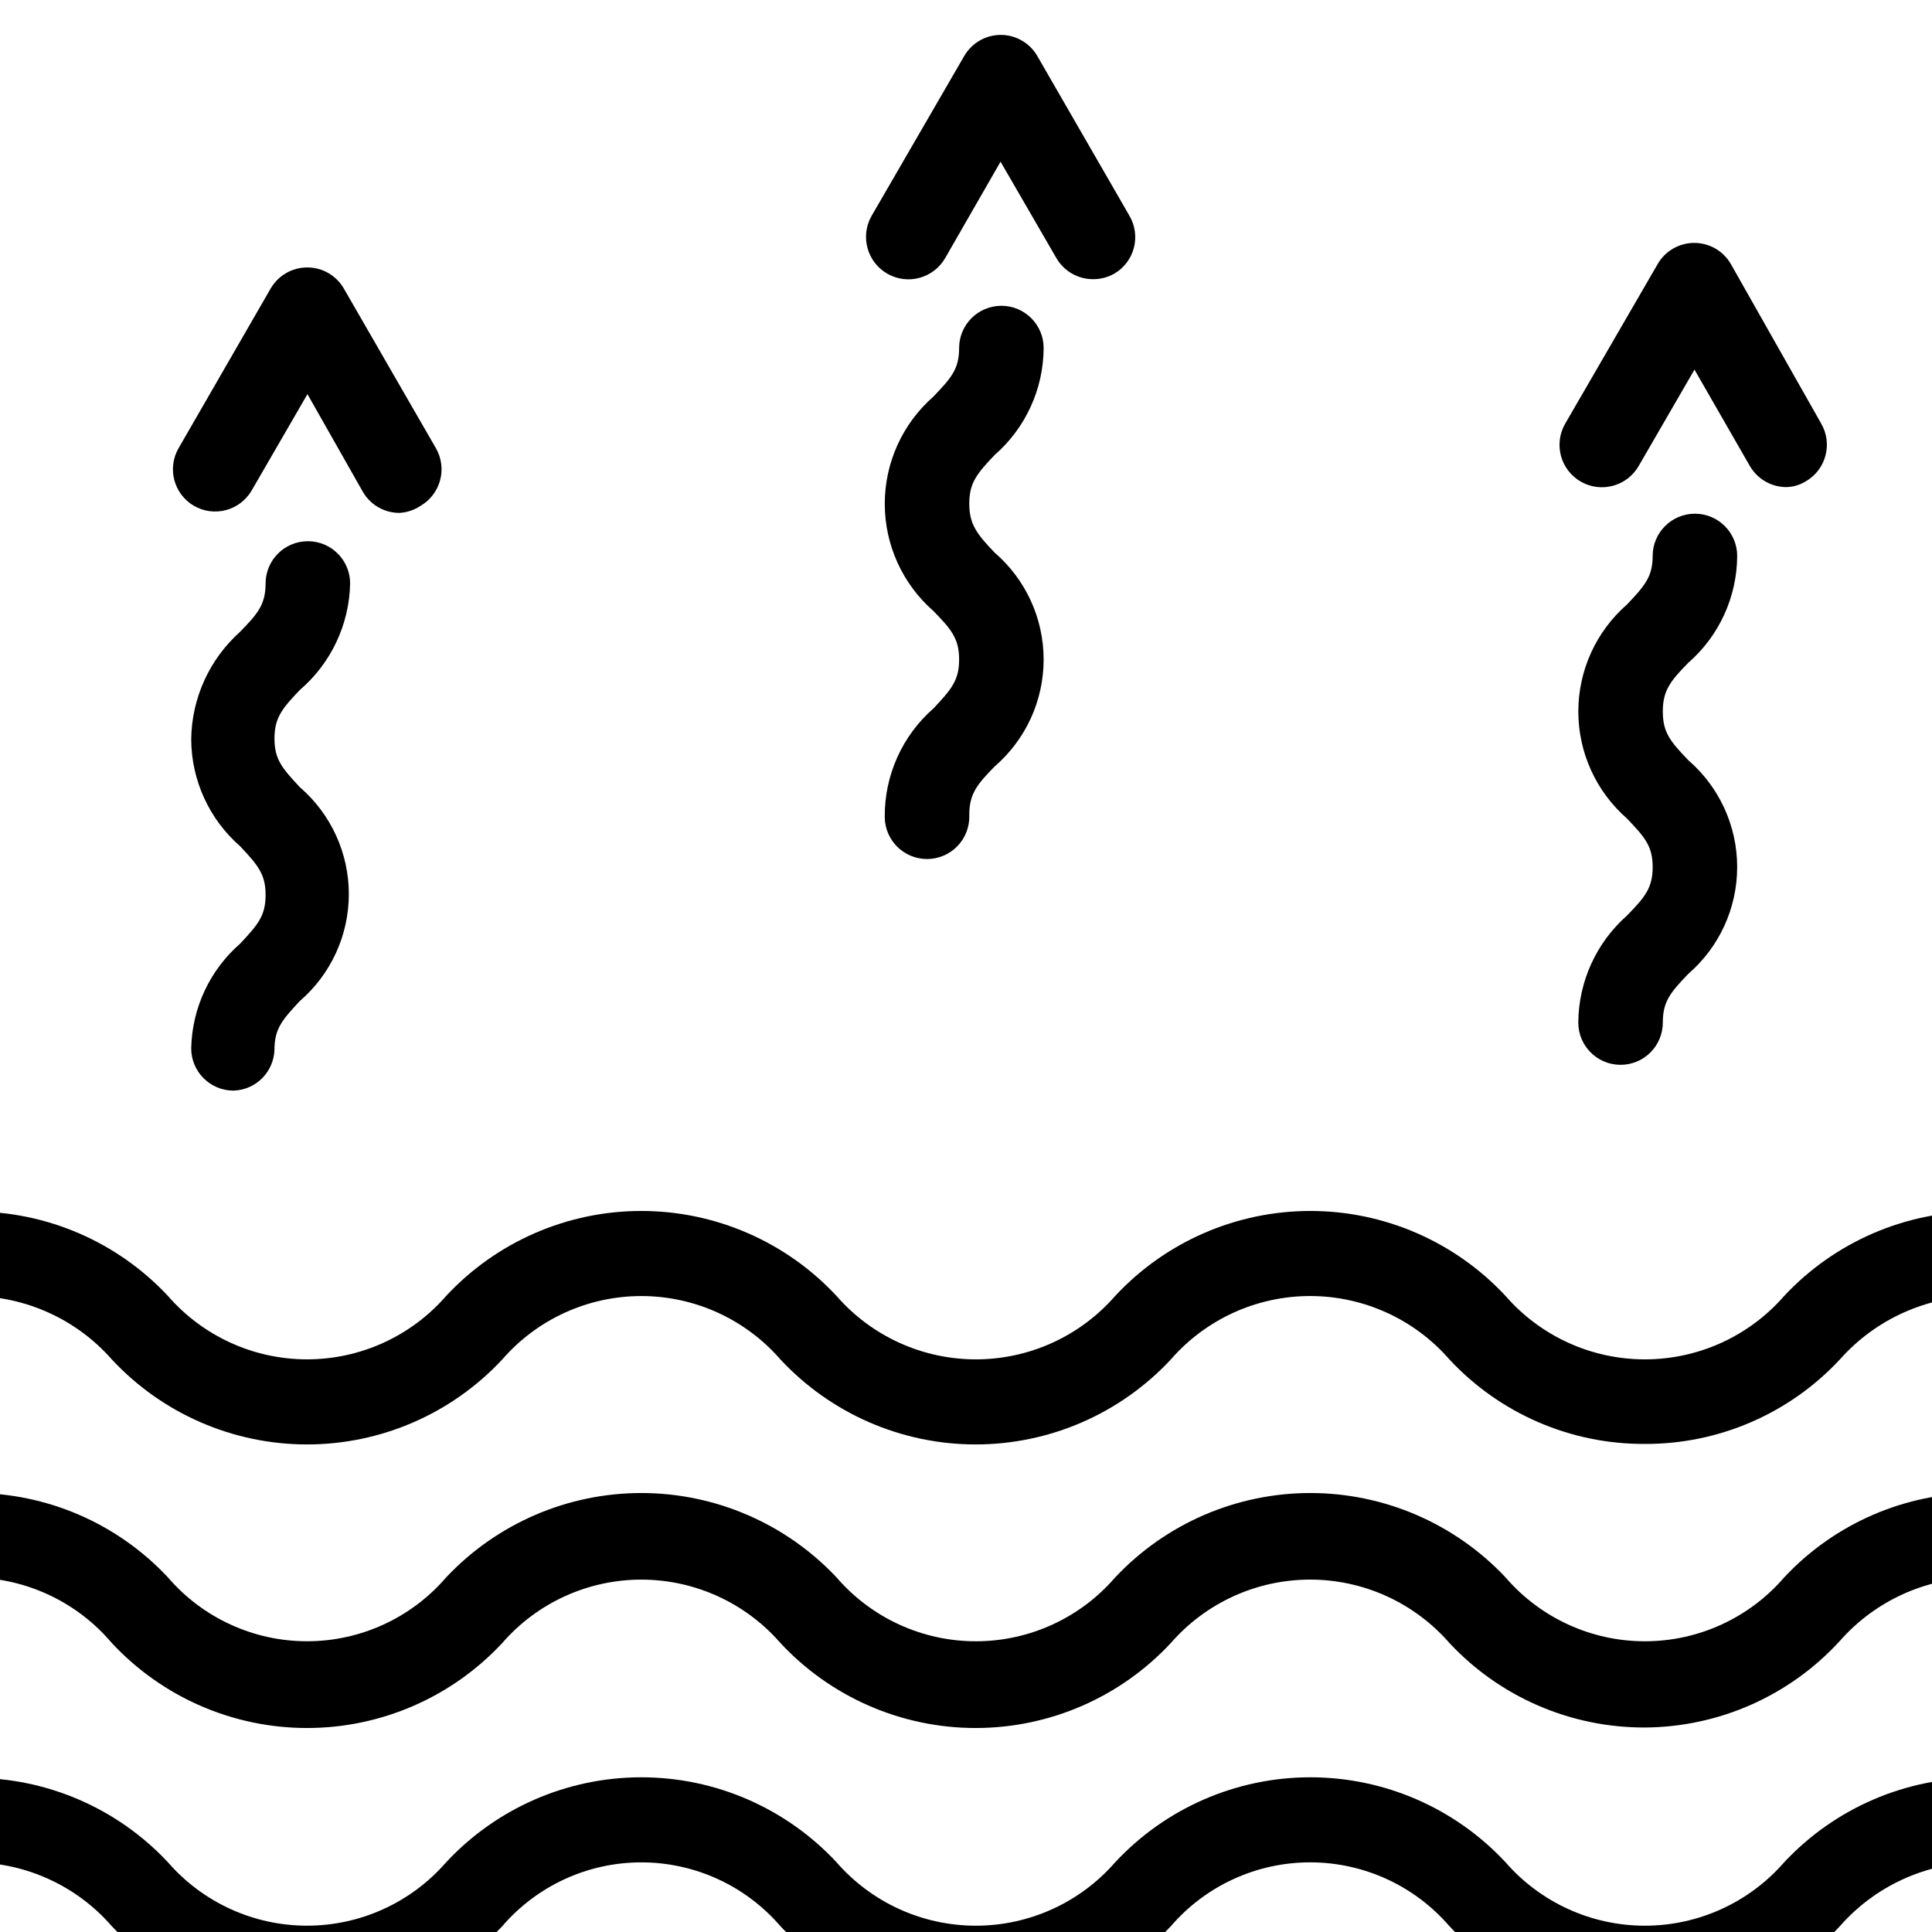 <svg xmlns="http://www.w3.org/2000/svg" viewBox="0 0 400 400" width="400" height="400">
  <g transform="matrix(1, 0, 0, 1, -147.922, -75.9)">
    <path d="m488.43 374.85c-15.328 0.07-29.988-6.277-40.426-17.5-7.262-8.336-17.777-13.121-28.832-13.121-11.055 0-21.57 4.785-28.832 13.121-10.445 11.227-25.09 17.605-40.422 17.605-15.336 0-29.98-6.379-40.426-17.605-7.246-8.332-17.746-13.117-28.789-13.117-11.039 0-21.543 4.785-28.785 13.117-10.445 11.227-25.09 17.605-40.426 17.605-15.336 0-29.98-6.379-40.426-17.605-7.285-8.281-17.758-13.055-28.789-13.125-4.832 0-8.75-3.918-8.75-8.75 0-4.836 3.918-8.75 8.75-8.75 15.324-0.039 29.969 6.301 40.426 17.5 7.246 8.332 17.746 13.113 28.789 13.113 11.039 0 21.543-4.781 28.785-13.113 10.445-11.23 25.09-17.609 40.426-17.609 15.336 0 29.98 6.379 40.426 17.609 7.262 8.336 17.777 13.117 28.832 13.117 11.055 0 21.57-4.781 28.832-13.117 10.445-11.23 25.09-17.609 40.422-17.609 15.336 0 29.98 6.379 40.426 17.609 7.262 8.336 17.777 13.117 28.832 13.117s21.57-4.781 28.832-13.117c10.457-11.199 25.102-17.539 40.426-17.5 4.832 0 8.75 3.914 8.75 8.75 0 4.832-3.918 8.75-8.75 8.75-11.051 0.09-21.543 4.859-28.875 13.125-10.441 11.223-25.098 17.57-40.426 17.5z"/>
    <path d="m488.43 433.56c-15.32 0.039-29.969-6.301-40.426-17.5-7.262-8.336-17.777-13.121-28.832-13.121-11.055 0-21.57 4.785-28.832 13.121-10.445 11.227-25.09 17.605-40.422 17.605-15.336 0-29.98-6.379-40.426-17.605-7.246-8.332-17.746-13.117-28.789-13.117-11.039 0-21.543 4.785-28.785 13.117-10.445 11.227-25.09 17.605-40.426 17.605-15.336 0-29.98-6.379-40.426-17.605-7.176-8.48-17.68-13.426-28.789-13.562-4.832 0-8.75-3.918-8.75-8.75s3.918-8.75 8.75-8.75c15.324-0.039 29.969 6.301 40.426 17.5 7.215 8.387 17.727 13.207 28.789 13.207s21.574-4.82 28.785-13.207c10.488-11.156 25.117-17.484 40.426-17.484 15.312 0 29.941 6.328 40.426 17.484 7.231 8.391 17.758 13.211 28.832 13.211s21.602-4.82 28.832-13.211c10.484-11.156 25.113-17.484 40.422-17.484 15.312 0 29.941 6.328 40.426 17.484 7.231 8.391 17.758 13.211 28.832 13.211s21.602-4.82 28.832-13.211c10.457-11.199 25.102-17.539 40.426-17.5 4.832 0 8.75 3.918 8.75 8.75s-3.918 8.75-8.75 8.75c-11.059 0.047-21.57 4.824-28.875 13.125-10.383 11.359-25.039 17.863-40.426 17.938z"/>
    <path d="m488.43 492.19c-15.32 0.039-29.969-6.301-40.426-17.5-7.231-8.391-17.758-13.211-28.832-13.211s-21.602 4.82-28.832 13.211c-10.484 11.156-25.113 17.484-40.422 17.484-15.312 0-29.941-6.328-40.426-17.484-7.215-8.387-17.727-13.207-28.789-13.207s-21.574 4.82-28.785 13.207c-10.488 11.156-25.117 17.484-40.426 17.484-15.312 0-29.941-6.328-40.426-17.484-7.25-8.34-17.738-13.152-28.789-13.211-4.832 0-8.75-3.918-8.75-8.75 0-4.836 3.918-8.75 8.75-8.75 15.324-0.039 29.969 6.301 40.426 17.5 7.246 8.332 17.746 13.113 28.789 13.113 11.039 0 21.543-4.781 28.785-13.113 10.445-11.23 25.09-17.609 40.426-17.609 15.336 0 29.98 6.379 40.426 17.609 7.262 8.336 17.777 13.117 28.832 13.117 11.055 0 21.57-4.781 28.832-13.117 10.445-11.23 25.09-17.609 40.422-17.609 15.336 0 29.98 6.379 40.426 17.609 7.262 8.336 17.777 13.117 28.832 13.117s21.57-4.781 28.832-13.117c10.457-11.199 25.102-17.539 40.426-17.5 4.832 0 8.75 3.914 8.75 8.75 0 4.832-3.918 8.75-8.75 8.75-11.07 0.078-21.578 4.887-28.875 13.211-10.461 11.199-25.105 17.539-40.426 17.5z"/>
    <path d="m196.26 301.7c-4.832 0-8.75-3.918-8.75-8.75 0.172-8.34 3.859-16.223 10.152-21.699 3.586-3.852 5.25-5.688 5.25-10.062s-1.664-6.211-5.25-10.062c-6.406-5.578-10.105-13.645-10.152-22.137 0.09-8.492 3.742-16.555 10.062-22.227 3.676-3.762 5.336-5.688 5.336-10.062h0.004c0-4.832 3.914-8.75 8.75-8.75 4.832 0 8.75 3.918 8.75 8.75-0.172 8.5-3.961 16.52-10.414 22.051-3.586 3.762-5.25 5.688-5.25 10.062s1.664 6.211 5.25 10.062c6.441 5.551 10.145 13.633 10.145 22.137 0 8.504-3.703 16.586-10.145 22.137-3.586 3.852-5.25 5.688-5.25 10.062-0.137 4.633-3.859 8.352-8.488 8.488z"/>
    <path d="m230.65 182.09c-3.137 0.016-6.043-1.656-7.609-4.375l-11.465-20.211-11.551 19.949c-1.168 2.012-3.09 3.473-5.34 4.062-2.246 0.594-4.641 0.266-6.644-0.91-4.137-2.434-5.543-7.742-3.152-11.902l19.074-33.074c1.566-2.699 4.449-4.359 7.57-4.359s6.004 1.66 7.57 4.359l19.074 33.074c2.391 4.16 0.984 9.469-3.152 11.902-1.297 0.879-2.809 1.391-4.375 1.484z"/>
    <path d="m339.85 253.75c-4.836 0-8.75-3.918-8.75-8.75-0.055-8.617 3.652-16.828 10.148-22.488 3.586-3.852 5.25-5.688 5.25-10.062s-1.664-6.301-5.336-10.062c-6.394-5.598-10.059-13.684-10.059-22.18 0-8.5 3.664-16.582 10.059-22.184 3.676-3.852 5.336-5.688 5.336-10.062 0-4.832 3.918-8.75 8.75-8.75s8.75 3.918 8.75 8.75c-0.047 8.496-3.746 16.559-10.148 22.141-3.676 3.852-5.25 5.773-5.25 10.062 0 4.289 1.574 6.301 5.25 10.148 6.441 5.551 10.145 13.633 10.145 22.137 0 8.504-3.703 16.586-10.145 22.137-3.676 3.762-5.25 5.688-5.25 10.062 0.094 2.383-0.785 4.699-2.438 6.418-1.652 1.715-3.93 2.684-6.312 2.684z"/>
    <path d="m374.24 133.7c-3.141 0.012-6.043-1.656-7.613-4.375l-11.551-19.949-11.461 19.949c-2.418 4.203-7.785 5.656-11.988 3.238s-5.652-7.785-3.238-11.988l19.164-33.074c1.555-2.691 4.418-4.356 7.523-4.375 3.141-0.012 6.043 1.656 7.613 4.375l19.074 33.074c1.176 2.008 1.504 4.398 0.914 6.648-0.59 2.25-2.055 4.172-4.062 5.34-1.336 0.754-2.844 1.148-4.375 1.137z"/>
    <path d="m483.44 296.36c-4.832 0-8.75-3.918-8.75-8.75 0.059-8.473 3.719-16.523 10.062-22.137 3.676-3.762 5.336-5.688 5.336-10.062s-1.664-6.211-5.336-10.062c-6.387-5.586-10.055-13.656-10.055-22.141 0-8.484 3.668-16.555 10.055-22.137 3.676-3.852 5.336-5.773 5.336-10.062 0-4.832 3.918-8.75 8.75-8.75 4.836 0 8.75 3.918 8.75 8.75-0.047 8.496-3.742 16.559-10.148 22.137-3.676 3.762-5.25 5.688-5.25 10.062s1.574 6.211 5.25 10.062c6.441 5.555 10.145 13.637 10.145 22.141 0 8.504-3.703 16.586-10.145 22.137-3.676 3.852-5.25 5.688-5.25 10.062 0 2.32-0.922 4.547-2.562 6.188s-3.867 2.562-6.188 2.562z"/>
    <path d="m517.82 176.75c-3.137 0.012-6.043-1.656-7.613-4.375l-11.461-19.949-11.551 19.949c-2.414 4.203-7.781 5.652-11.988 3.238-4.203-2.418-5.652-7.785-3.234-11.988l19.164-33.074h-0.004c1.566-2.699 4.449-4.359 7.57-4.359 3.117 0 6.004 1.66 7.566 4.359l18.727 33.074c2.391 4.16 0.984 9.469-3.148 11.898-1.211 0.754-2.602 1.18-4.027 1.227z"/>
  </g>
</svg>